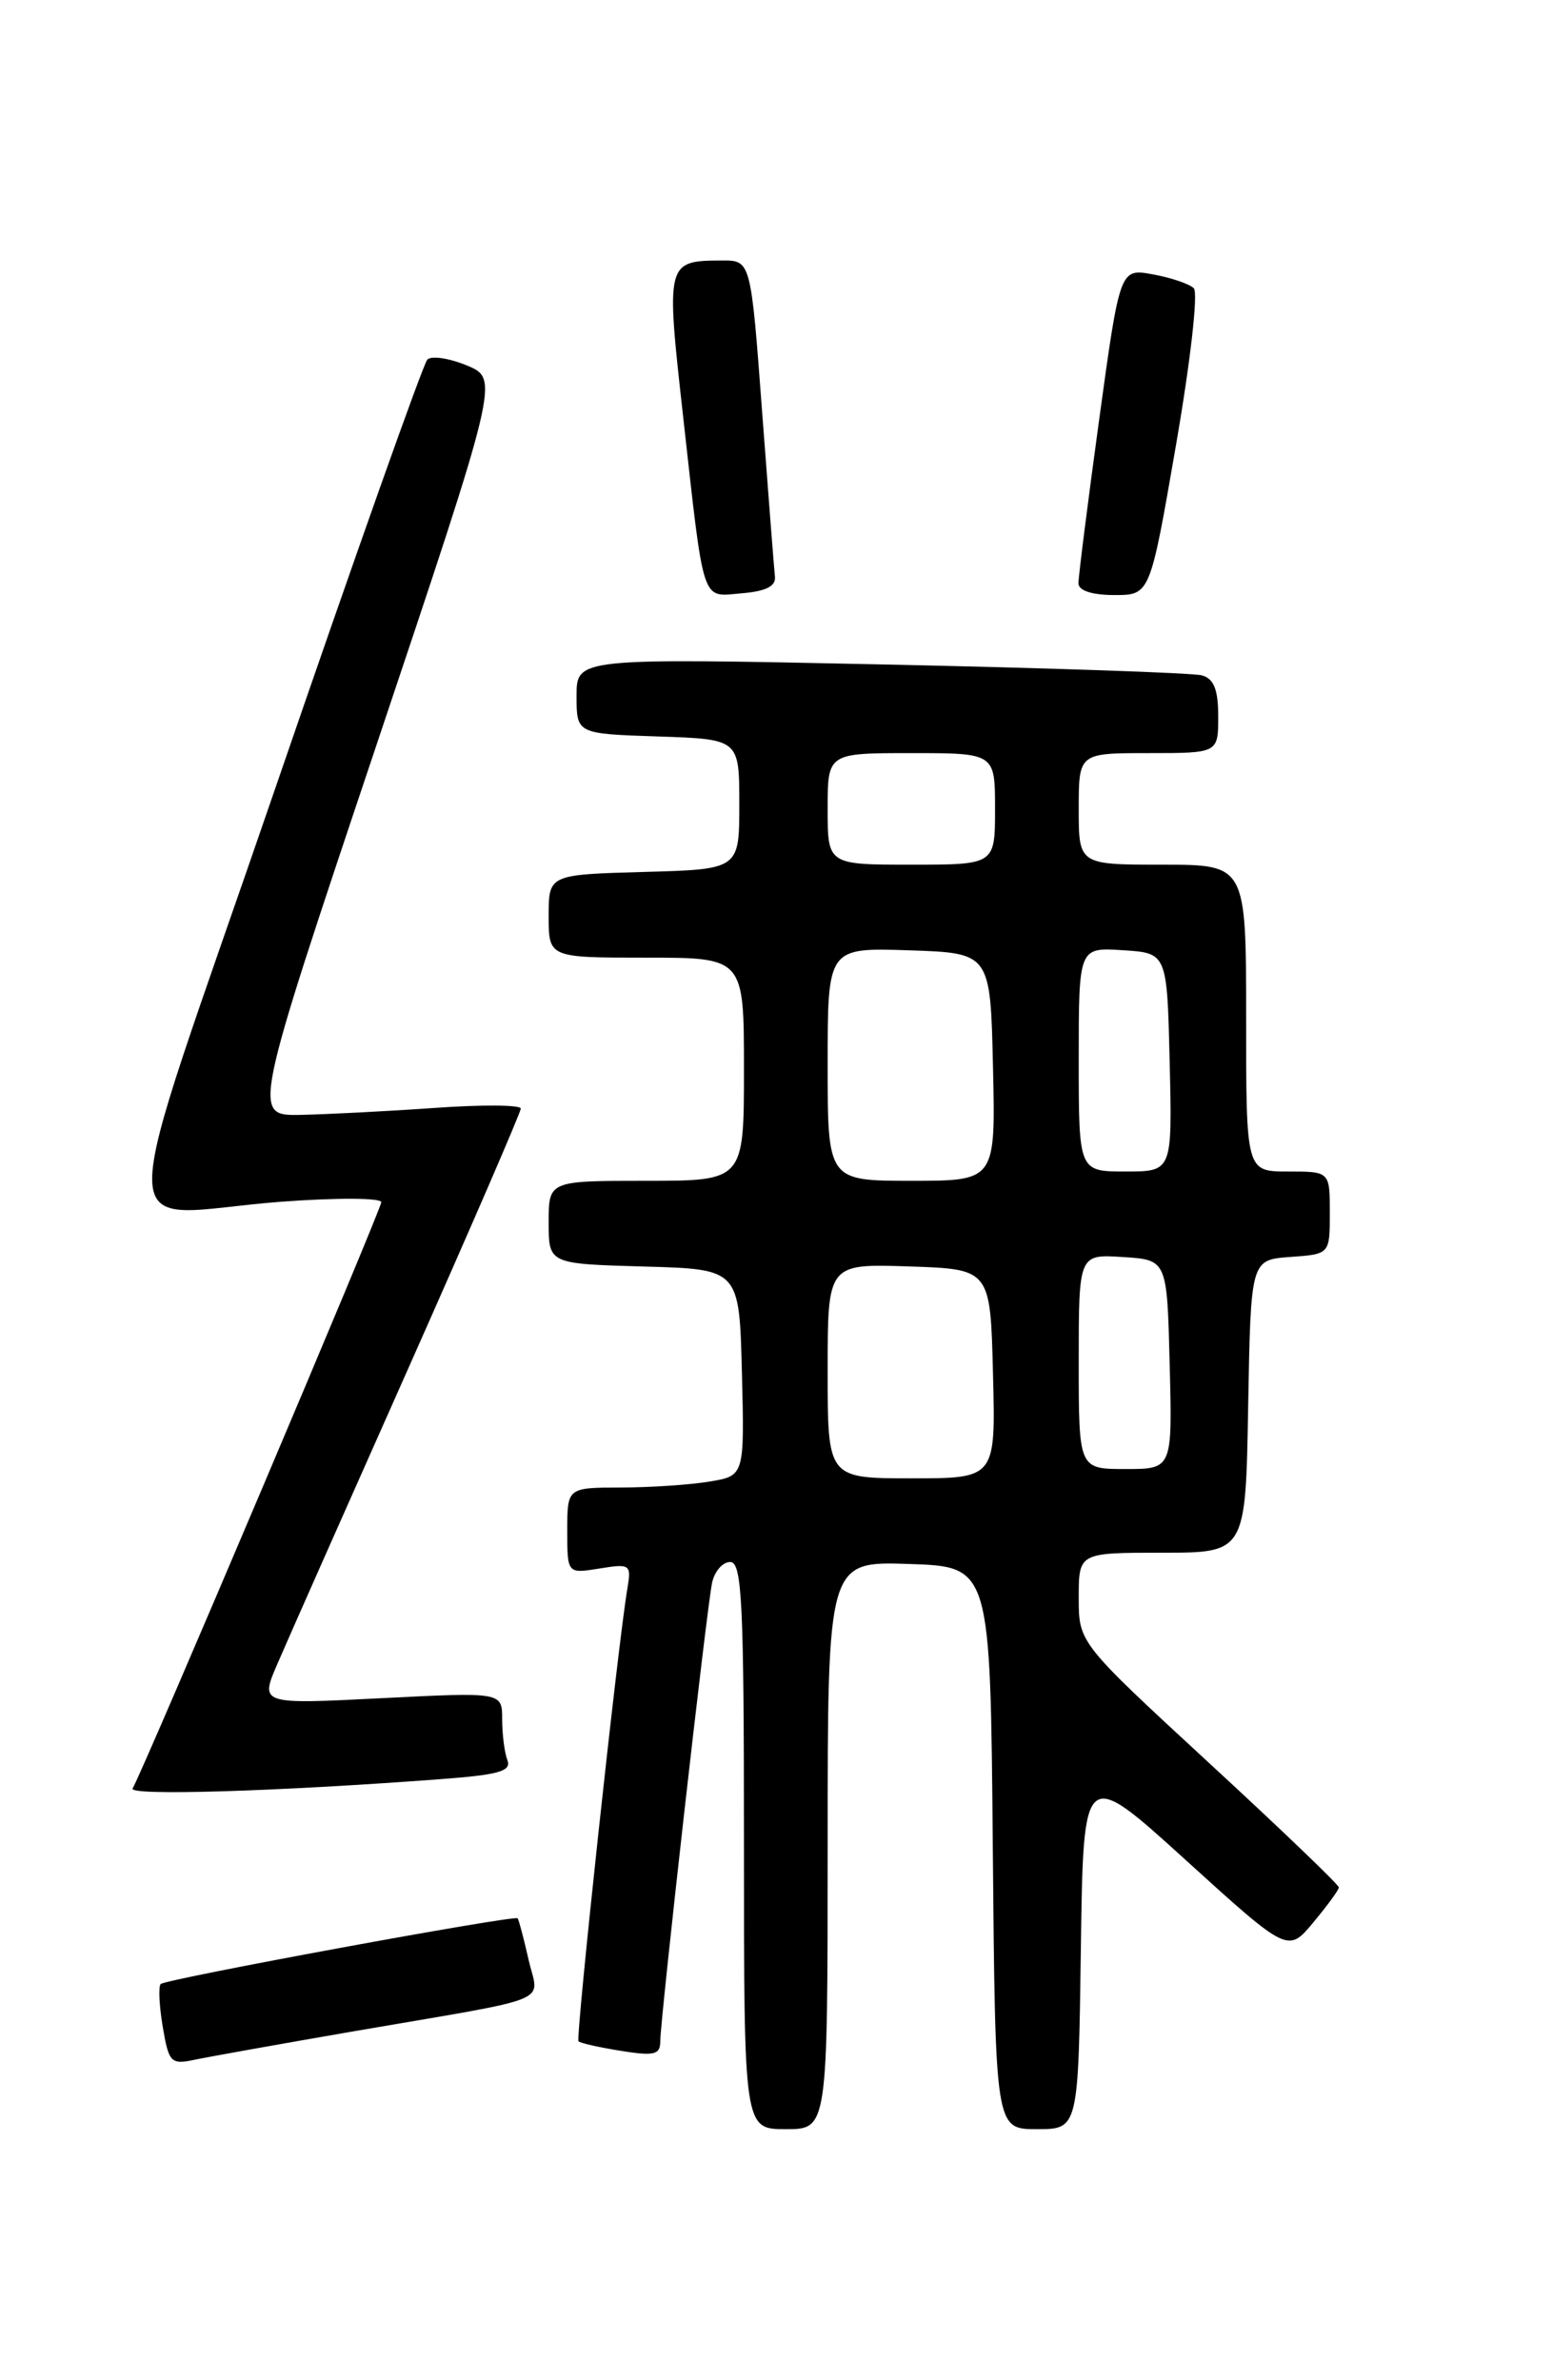 <?xml version="1.0" encoding="UTF-8" standalone="no"?>
<!DOCTYPE svg PUBLIC "-//W3C//DTD SVG 1.1//EN" "http://www.w3.org/Graphics/SVG/1.1/DTD/svg11.dtd" >
<svg xmlns="http://www.w3.org/2000/svg" xmlns:xlink="http://www.w3.org/1999/xlink" version="1.1" viewBox="0 0 167 256">
 <g >
 <path fill="currentColor"
d=" M 89.00 198.46 C 89.00 167.92 89.00 167.92 97.75 168.21 C 106.50 168.50 106.50 168.50 106.76 198.75 C 107.03 229.00 107.03 229.00 111.49 229.00 C 115.96 229.00 115.96 229.00 116.23 209.53 C 116.50 190.06 116.50 190.06 127.50 200.05 C 138.50 210.04 138.50 210.04 141.22 206.77 C 142.72 204.97 143.96 203.28 143.97 203.00 C 143.98 202.72 137.69 196.69 129.99 189.59 C 116.00 176.68 116.00 176.68 116.00 171.84 C 116.00 167.00 116.00 167.00 124.97 167.00 C 133.95 167.00 133.95 167.00 134.22 151.25 C 134.50 135.50 134.50 135.50 138.75 135.19 C 143.00 134.89 143.00 134.89 143.00 130.44 C 143.00 126.00 143.00 126.00 138.50 126.00 C 134.00 126.00 134.00 126.00 134.00 109.50 C 134.00 93.00 134.00 93.00 125.00 93.00 C 116.00 93.00 116.00 93.00 116.00 87.00 C 116.00 81.00 116.00 81.00 123.50 81.00 C 131.00 81.00 131.00 81.00 131.00 77.07 C 131.00 74.18 130.54 73.00 129.25 72.64 C 128.29 72.37 112.76 71.84 94.75 71.46 C 62.00 70.77 62.00 70.77 62.00 74.85 C 62.00 78.92 62.00 78.92 70.75 79.21 C 79.50 79.50 79.50 79.50 79.50 86.50 C 79.50 93.50 79.50 93.50 69.25 93.78 C 59.00 94.07 59.00 94.07 59.00 98.53 C 59.00 103.00 59.00 103.00 69.50 103.00 C 80.00 103.00 80.00 103.00 80.00 115.00 C 80.00 127.00 80.00 127.00 69.50 127.00 C 59.00 127.00 59.00 127.00 59.00 131.47 C 59.00 135.93 59.00 135.93 69.25 136.22 C 79.50 136.50 79.50 136.50 79.78 147.61 C 80.06 158.73 80.06 158.73 76.28 159.35 C 74.20 159.70 69.91 159.98 66.75 159.99 C 61.00 160.00 61.00 160.00 61.00 164.63 C 61.00 169.26 61.00 169.26 64.46 168.70 C 67.77 168.16 67.90 168.26 67.47 170.82 C 66.45 176.78 61.88 219.21 62.21 219.55 C 62.41 219.75 64.47 220.21 66.79 220.58 C 70.34 221.15 71.00 220.99 71.00 219.57 C 71.00 217.21 75.99 172.99 76.57 170.25 C 76.83 169.01 77.70 168.00 78.52 168.00 C 79.79 168.00 80.00 172.23 80.00 198.50 C 80.00 229.00 80.00 229.00 84.50 229.00 C 89.00 229.00 89.00 229.00 89.00 198.46 Z  M 38.00 218.48 C 60.14 214.67 57.92 215.58 56.83 210.73 C 56.31 208.43 55.78 206.45 55.66 206.32 C 55.29 205.95 17.82 212.85 17.28 213.39 C 17.02 213.65 17.12 215.72 17.50 217.99 C 18.14 221.82 18.39 222.07 20.85 221.55 C 22.31 221.24 30.02 219.86 38.00 218.48 Z  M 47.31 191.36 C 53.64 190.89 55.02 190.50 54.56 189.31 C 54.25 188.50 54.00 186.52 54.00 184.91 C 54.00 181.99 54.00 181.99 40.97 182.65 C 27.94 183.31 27.94 183.31 29.85 178.91 C 30.89 176.48 37.21 162.23 43.88 147.23 C 50.54 132.24 56.00 119.64 56.00 119.23 C 56.00 118.83 51.84 118.80 46.75 119.16 C 41.66 119.52 35.16 119.85 32.31 119.91 C 27.12 120.00 27.12 120.00 40.40 80.38 C 53.68 40.76 53.68 40.76 50.21 39.31 C 48.30 38.52 46.38 38.23 45.95 38.68 C 45.51 39.13 38.20 59.75 29.70 84.50 C 11.86 136.46 11.79 130.64 30.25 129.25 C 36.16 128.81 41.00 128.83 41.00 129.30 C 41.00 130.07 15.42 190.38 14.26 192.36 C 13.78 193.16 29.58 192.69 47.31 191.36 Z  M 83.33 62.00 C 83.24 61.17 82.62 53.19 81.95 44.25 C 80.74 28.00 80.74 28.00 77.62 28.02 C 71.64 28.04 71.60 28.19 73.44 44.63 C 75.76 65.39 75.36 64.18 79.78 63.81 C 82.38 63.59 83.45 63.05 83.33 62.00 Z  M 126.45 47.92 C 128.02 38.85 128.86 31.47 128.37 31.00 C 127.89 30.53 125.91 29.86 123.97 29.51 C 120.43 28.86 120.43 28.86 118.19 45.18 C 116.96 54.16 115.96 62.06 115.97 62.75 C 115.99 63.53 117.45 64.00 119.83 64.00 C 123.67 64.00 123.67 64.00 126.45 47.92 Z  M 89.00 147.46 C 89.00 135.92 89.00 135.92 97.75 136.21 C 106.50 136.50 106.50 136.50 106.78 147.75 C 107.07 159.00 107.07 159.00 98.03 159.00 C 89.00 159.00 89.00 159.00 89.00 147.46 Z  M 116.00 146.45 C 116.00 134.89 116.00 134.89 120.75 135.20 C 125.50 135.50 125.50 135.50 125.78 146.75 C 126.07 158.00 126.07 158.00 121.03 158.00 C 116.00 158.00 116.00 158.00 116.00 146.45 Z  M 89.00 114.46 C 89.00 101.92 89.00 101.92 97.75 102.21 C 106.50 102.50 106.50 102.50 106.78 114.75 C 107.06 127.00 107.06 127.00 98.03 127.00 C 89.00 127.00 89.00 127.00 89.00 114.46 Z  M 116.00 113.95 C 116.00 101.89 116.00 101.89 120.75 102.20 C 125.50 102.50 125.50 102.50 125.78 114.25 C 126.06 126.00 126.06 126.00 121.03 126.00 C 116.00 126.00 116.00 126.00 116.00 113.95 Z  M 89.00 87.00 C 89.00 81.00 89.00 81.00 98.00 81.00 C 107.00 81.00 107.00 81.00 107.00 87.00 C 107.00 93.00 107.00 93.00 98.00 93.00 C 89.00 93.00 89.00 93.00 89.00 87.00 Z "/>
</g>
</svg>